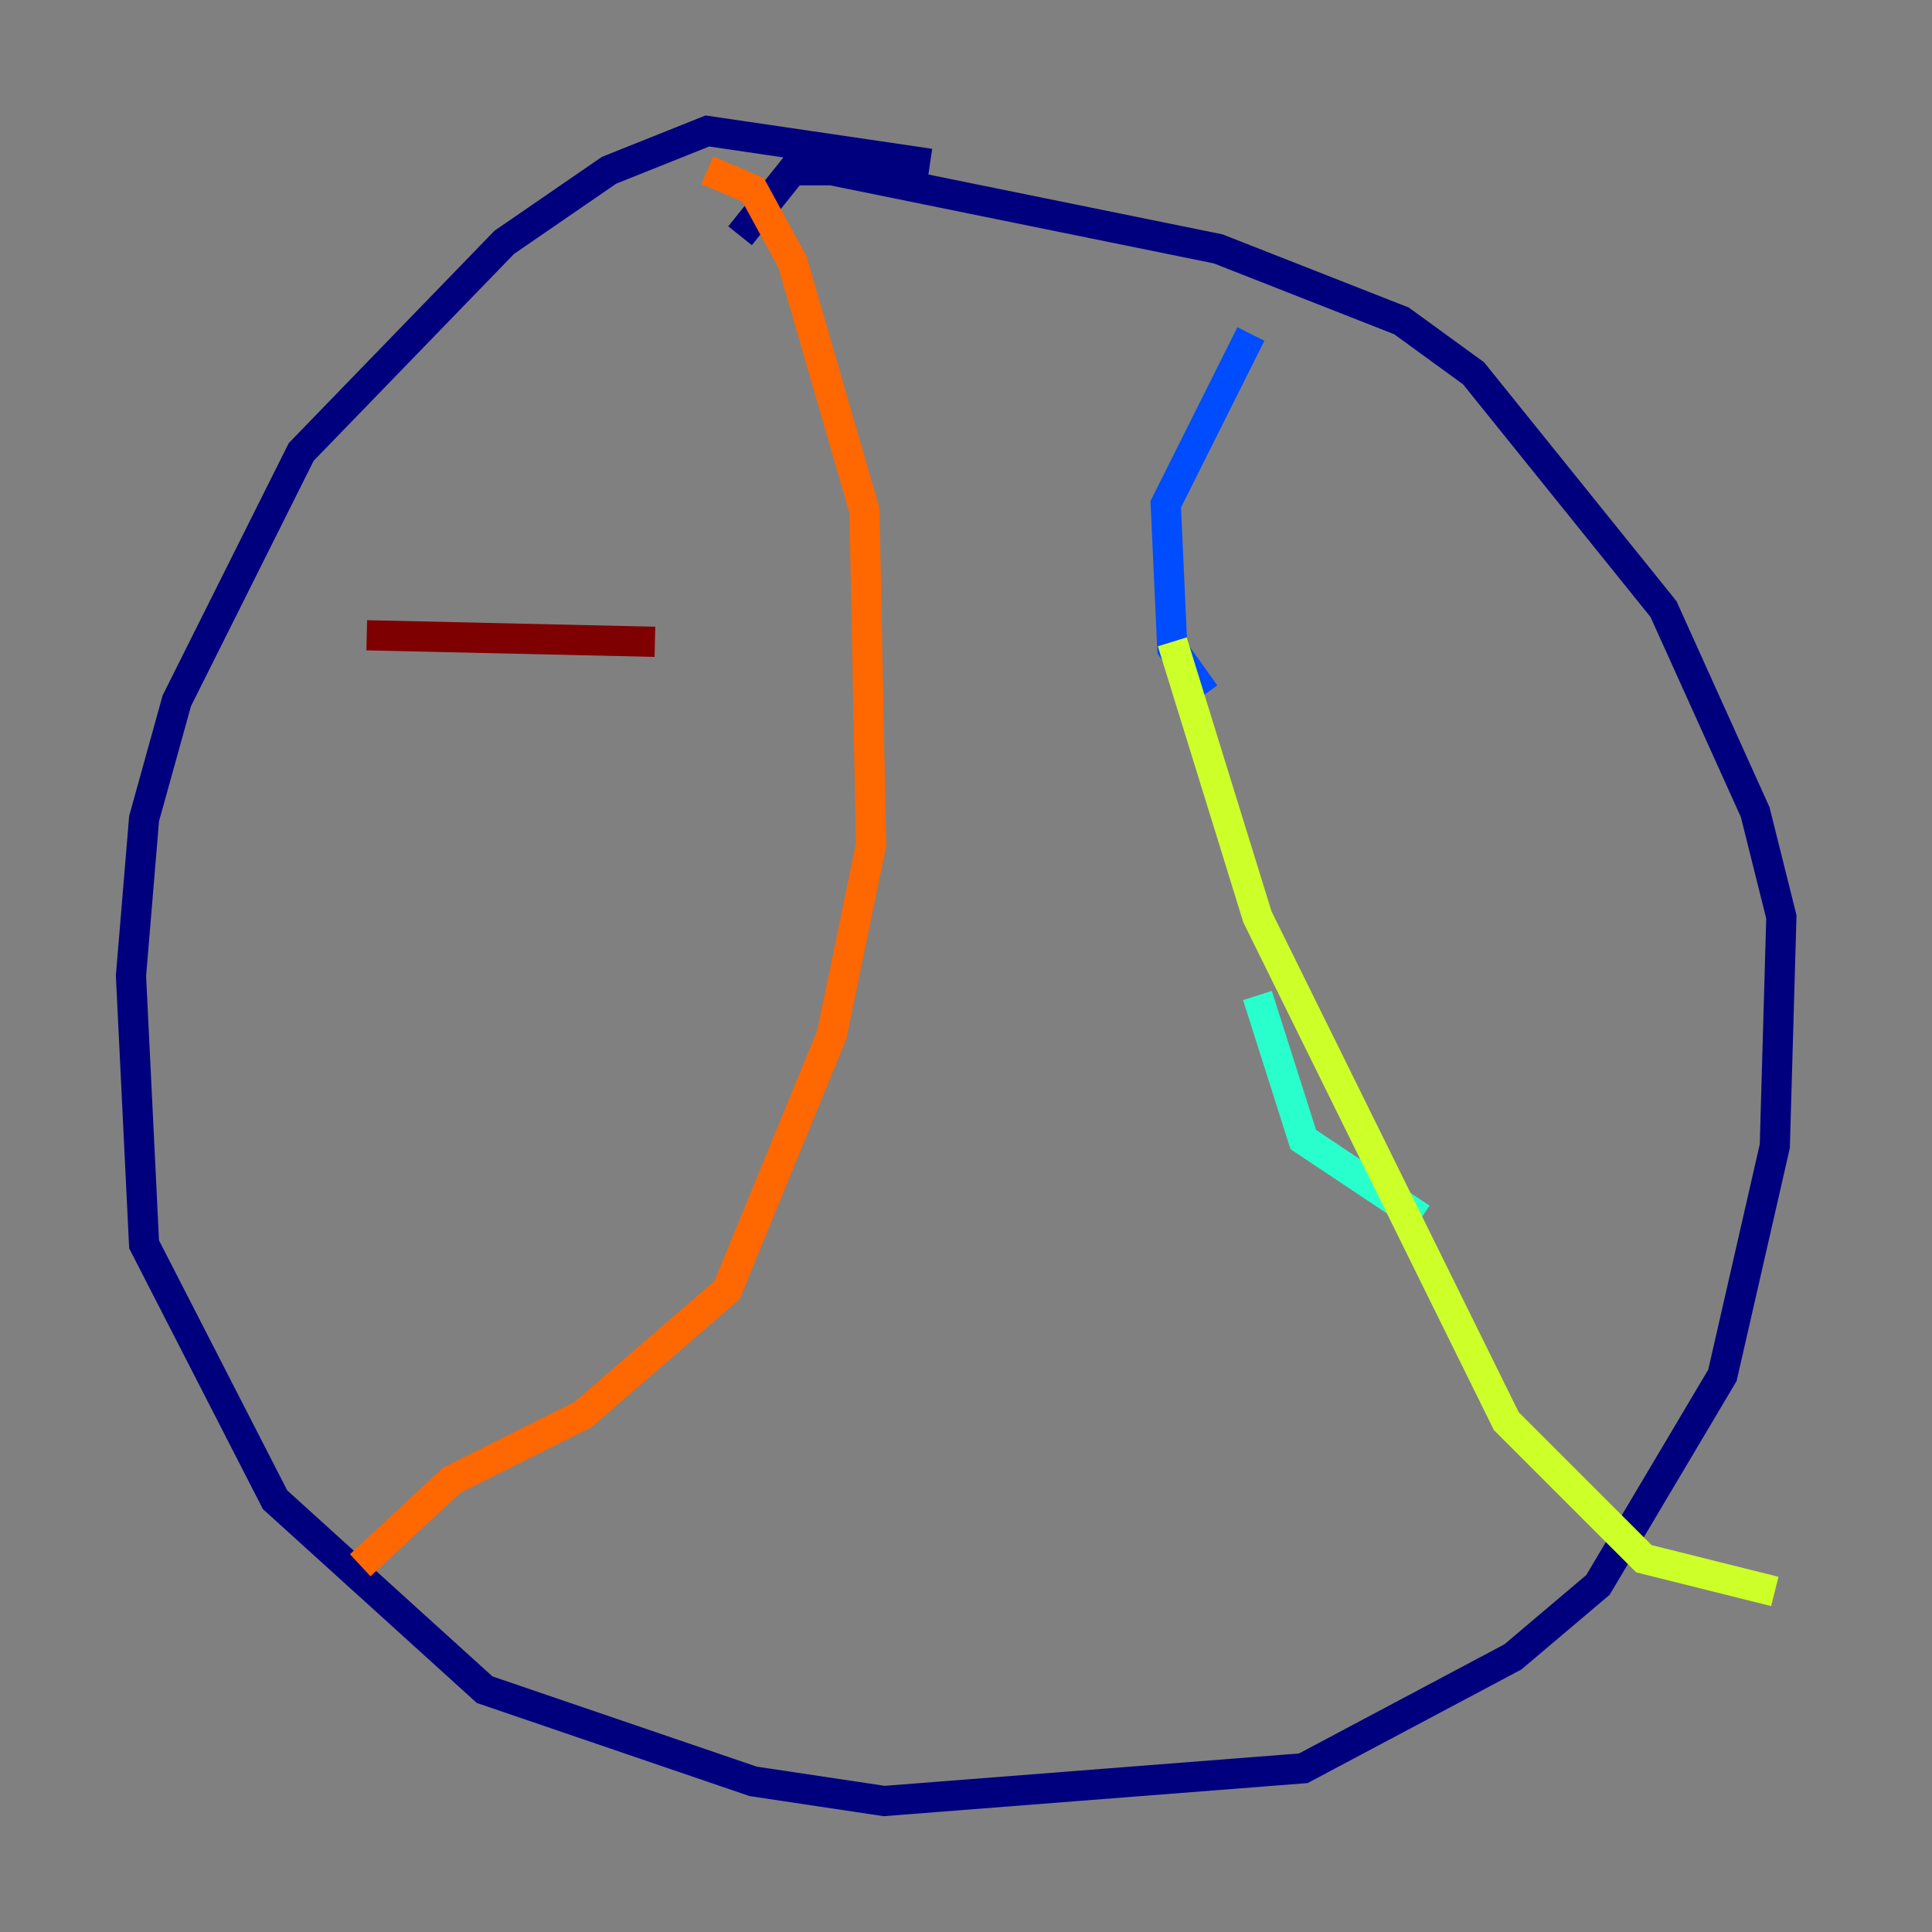 <?xml version="1.0" encoding="utf-8" ?>
<svg baseProfile="tiny" height="128" version="1.2" viewBox="0,0,128,128" width="128" xmlns="http://www.w3.org/2000/svg" xmlns:ev="http://www.w3.org/2001/xml-events" xmlns:xlink="http://www.w3.org/1999/xlink"><rect x="0" y="0" width="128" height="128" fill="#808080" stroke="none"/><defs /><polyline fill="none" points="61.614,10.848 46.861,8.678 40.352,11.281 33.41,16.054 19.959,29.939 11.715,46.427 9.546,54.237 8.678,64.651 9.546,82.441 18.224,99.363 32.108,111.946 49.898,118.02 58.576,119.322 86.346,117.153 100.231,109.776 105.871,105.003 114.115,91.119 117.586,75.932 118.02,60.746 116.285,53.803 110.21,40.352 97.627,24.732 92.854,21.261 80.705,16.488 55.105,11.281 52.502,11.281 49.031,15.62" stroke="#00007f" stroke-width="2" /><polyline fill="none" points="82.875,22.129 77.234,33.41 77.668,42.956 79.837,45.993" stroke="#004cff" stroke-width="2" /><polyline fill="none" points="83.308,65.953 86.346,75.498 94.156,80.705" stroke="#29ffcd" stroke-width="2" /><polyline fill="none" points="77.668,42.522 83.308,60.746 99.797,94.156 108.909,103.268 117.586,105.437" stroke="#cdff29" stroke-width="2" /><polyline fill="none" points="46.861,11.281 49.898,12.583 52.502,17.356 57.275,33.844 57.709,55.973 55.105,68.556 48.163,85.478 38.617,93.722 29.939,98.061 23.864,103.702" stroke="#ff6700" stroke-width="2" /><polyline fill="none" points="24.298,42.088 43.39,42.522" stroke="#7f0000" stroke-width="2" /></svg>